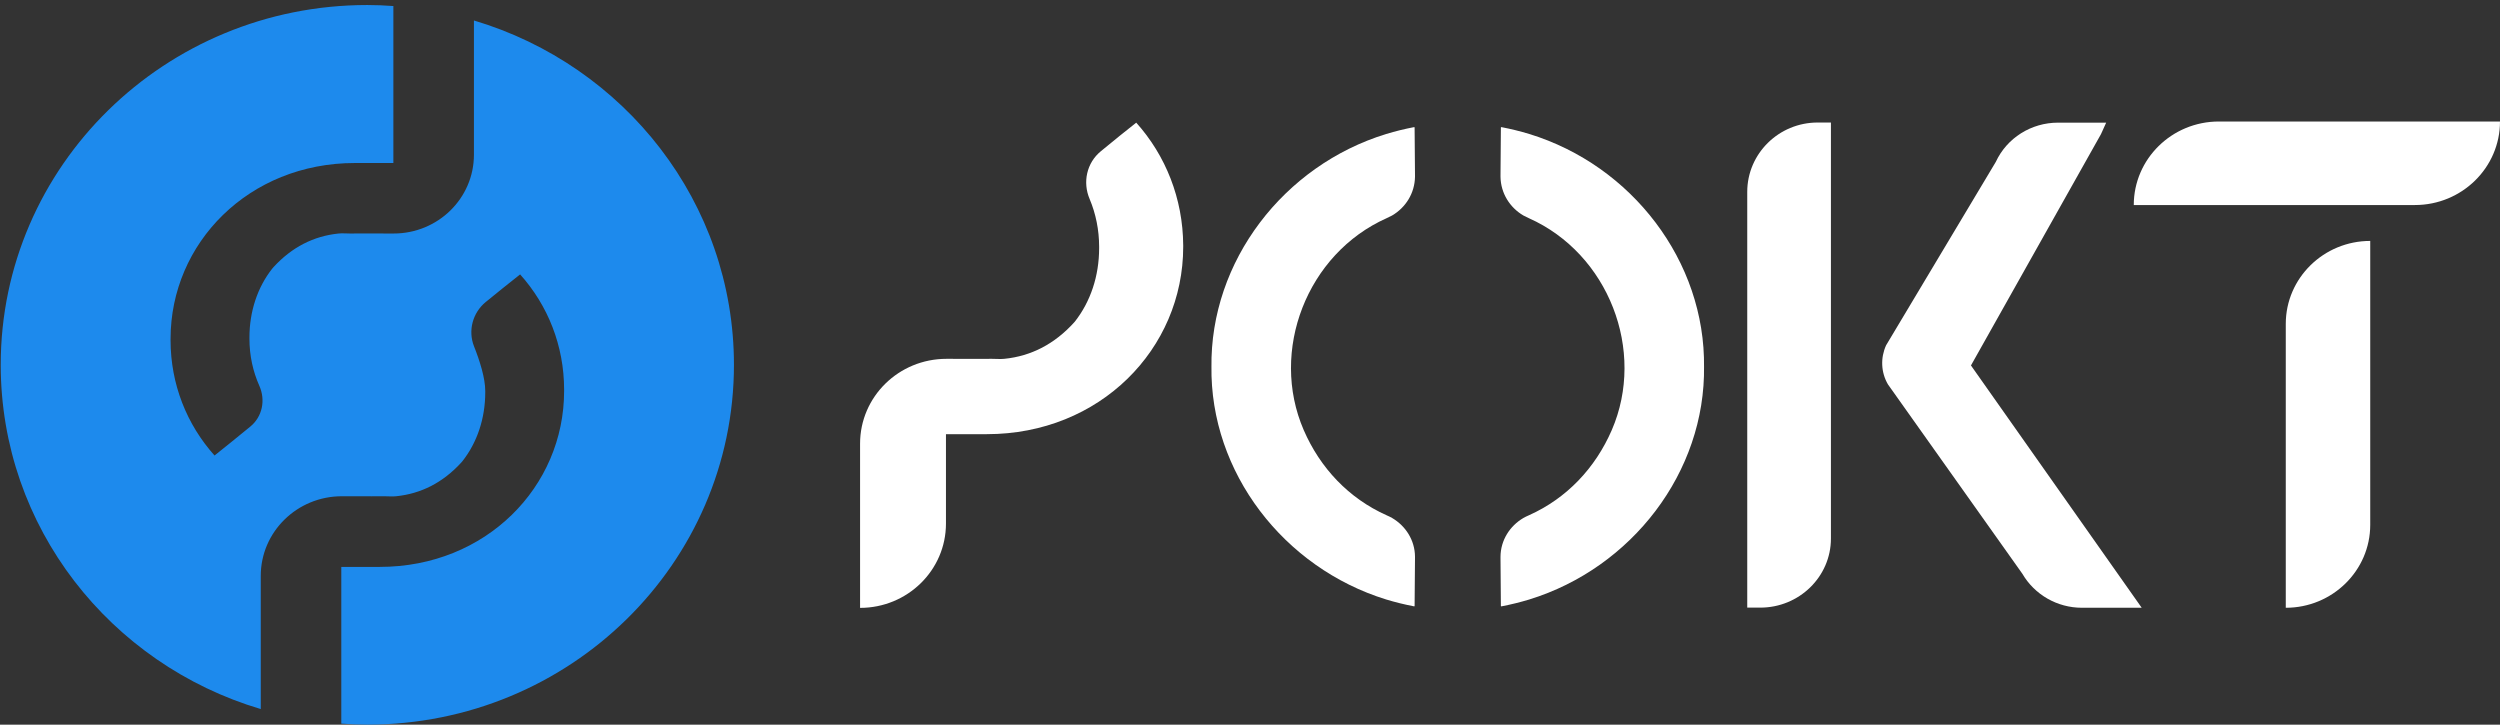 <svg width="138" height="40" viewBox="0 0 138 40" fill="none" xmlns="http://www.w3.org/2000/svg">
<rect x="0" y="0" width="138" height="40" fill="#333333" stroke="none"/>
<path d="M26.161 1.13V8.54C26.161 10.944 24.178 12.89 21.729 12.89H21.664C20.435 12.883 19.329 12.89 19.329 12.89C19.121 12.89 18.891 12.869 18.69 12.89C17.31 13.031 16.111 13.645 15.105 14.738C15.076 14.766 15.047 14.801 15.026 14.829C14.214 15.859 13.769 17.191 13.769 18.63V18.7C13.769 19.624 13.963 20.505 14.315 21.295C14.667 22.084 14.487 23.001 13.812 23.551C13.151 24.094 12.368 24.728 11.843 25.144C10.313 23.438 9.415 21.21 9.415 18.778V18.707C9.415 13.412 13.733 8.998 19.595 8.998C19.961 8.998 21.154 8.998 21.714 8.998V0.333C21.24 0.298 20.759 0.277 20.277 0.277C9.099 0.277 0.04 9.168 0.04 20.138C0.04 29.1 6.089 36.672 14.394 39.14V31.786C14.394 29.361 16.398 27.393 18.869 27.393H18.891C20.119 27.401 21.226 27.393 21.226 27.393C21.434 27.393 21.664 27.415 21.865 27.393C23.244 27.253 24.444 26.639 25.45 25.546C25.479 25.518 25.507 25.483 25.529 25.455C26.34 24.425 26.786 23.093 26.786 21.654V21.584C26.786 20.865 26.477 19.899 26.168 19.123C25.823 18.256 26.089 17.262 26.815 16.669C27.44 16.155 28.079 15.647 28.711 15.147C30.241 16.853 31.139 19.081 31.139 21.513V21.584C31.139 26.879 26.822 31.293 20.96 31.293C20.593 31.293 19.401 31.293 18.84 31.293V39.944C19.315 39.979 19.796 40 20.277 40C31.456 40 40.514 31.109 40.514 20.138C40.514 11.177 34.465 3.605 26.161 1.13Z" fill="#1D8AED"/>
<path d="M126.175 17.875V33.549C128.747 33.549 130.837 31.497 130.837 28.973V13.299C128.266 13.299 126.175 15.351 126.175 17.875Z" fill="white"/>
<path d="M117.784 11.318H133.302C135.895 11.318 138 9.252 138 6.707H122.483C119.889 6.707 117.784 8.773 117.784 11.318Z" fill="white"/>
<path d="M62.72 6.77C62.196 7.179 61.434 7.799 60.766 8.349C59.983 8.991 59.753 10.063 60.148 10.986C60.486 11.79 60.672 12.685 60.672 13.623V13.701C60.672 15.231 60.198 16.648 59.336 17.748C59.322 17.762 59.308 17.776 59.3 17.79C58.216 18.989 56.922 19.659 55.435 19.807C55.22 19.828 54.976 19.807 54.753 19.807C54.753 19.807 53.575 19.814 52.267 19.807H52.246C49.609 19.807 47.476 21.901 47.476 24.488V33.555C50.091 33.555 52.217 31.475 52.217 28.902V23.966C52.813 23.966 54.085 23.966 54.473 23.966C60.716 23.966 65.313 19.264 65.313 13.623V13.546C65.299 10.958 64.344 8.582 62.72 6.77Z" fill="white"/>
<path d="M101.067 6.763V29.727C101.067 31.835 99.315 33.541 97.167 33.541H96.448V10.591C96.448 8.483 98.187 6.763 100.335 6.763H101.067Z" fill="white"/>
<path d="M66.872 20.209C66.786 26.075 70.874 31.349 76.513 33.09C77.023 33.245 77.54 33.372 78.058 33.471C78.079 33.471 78.086 33.464 78.086 33.45L78.108 30.813V30.728C78.101 29.819 77.591 29.029 76.843 28.592C76.757 28.543 76.657 28.493 76.542 28.444C74.444 27.506 72.871 25.828 71.966 23.741C70.069 19.363 72.145 14.004 76.542 12.044C76.65 11.995 76.75 11.945 76.843 11.896C77.591 11.459 78.093 10.669 78.108 9.76V9.675L78.086 7.038C78.086 7.031 78.079 7.017 78.058 7.017C77.54 7.116 77.023 7.243 76.513 7.398C70.866 9.132 66.793 14.413 66.872 20.279V20.209Z" fill="white"/>
<path d="M94.063 20.209C94.149 26.075 90.062 31.349 84.422 33.09C83.912 33.245 83.395 33.372 82.878 33.471C82.856 33.471 82.849 33.464 82.849 33.45L82.828 30.813V30.728C82.835 29.819 83.345 29.029 84.092 28.592C84.178 28.543 84.279 28.493 84.394 28.444C86.491 27.506 88.065 25.828 88.97 23.741C90.866 19.363 88.79 14.004 84.394 12.044C84.286 11.995 84.185 11.945 84.092 11.896C83.345 11.459 82.842 10.669 82.828 9.76V9.675L82.849 7.038C82.849 7.031 82.856 7.017 82.878 7.017C83.395 7.116 83.912 7.243 84.422 7.398C90.069 9.132 94.142 14.413 94.063 20.279V20.209Z" fill="white"/>
<path d="M104.214 21.217C103.826 20.554 103.797 19.75 104.113 19.059L110.169 8.935C110.78 7.616 112.123 6.77 113.603 6.77H116.261L115.974 7.405L108.797 20.173L118.222 33.548H114.918C113.56 33.548 112.31 32.829 111.635 31.673L104.214 21.217Z" fill="white"/>
</svg>
